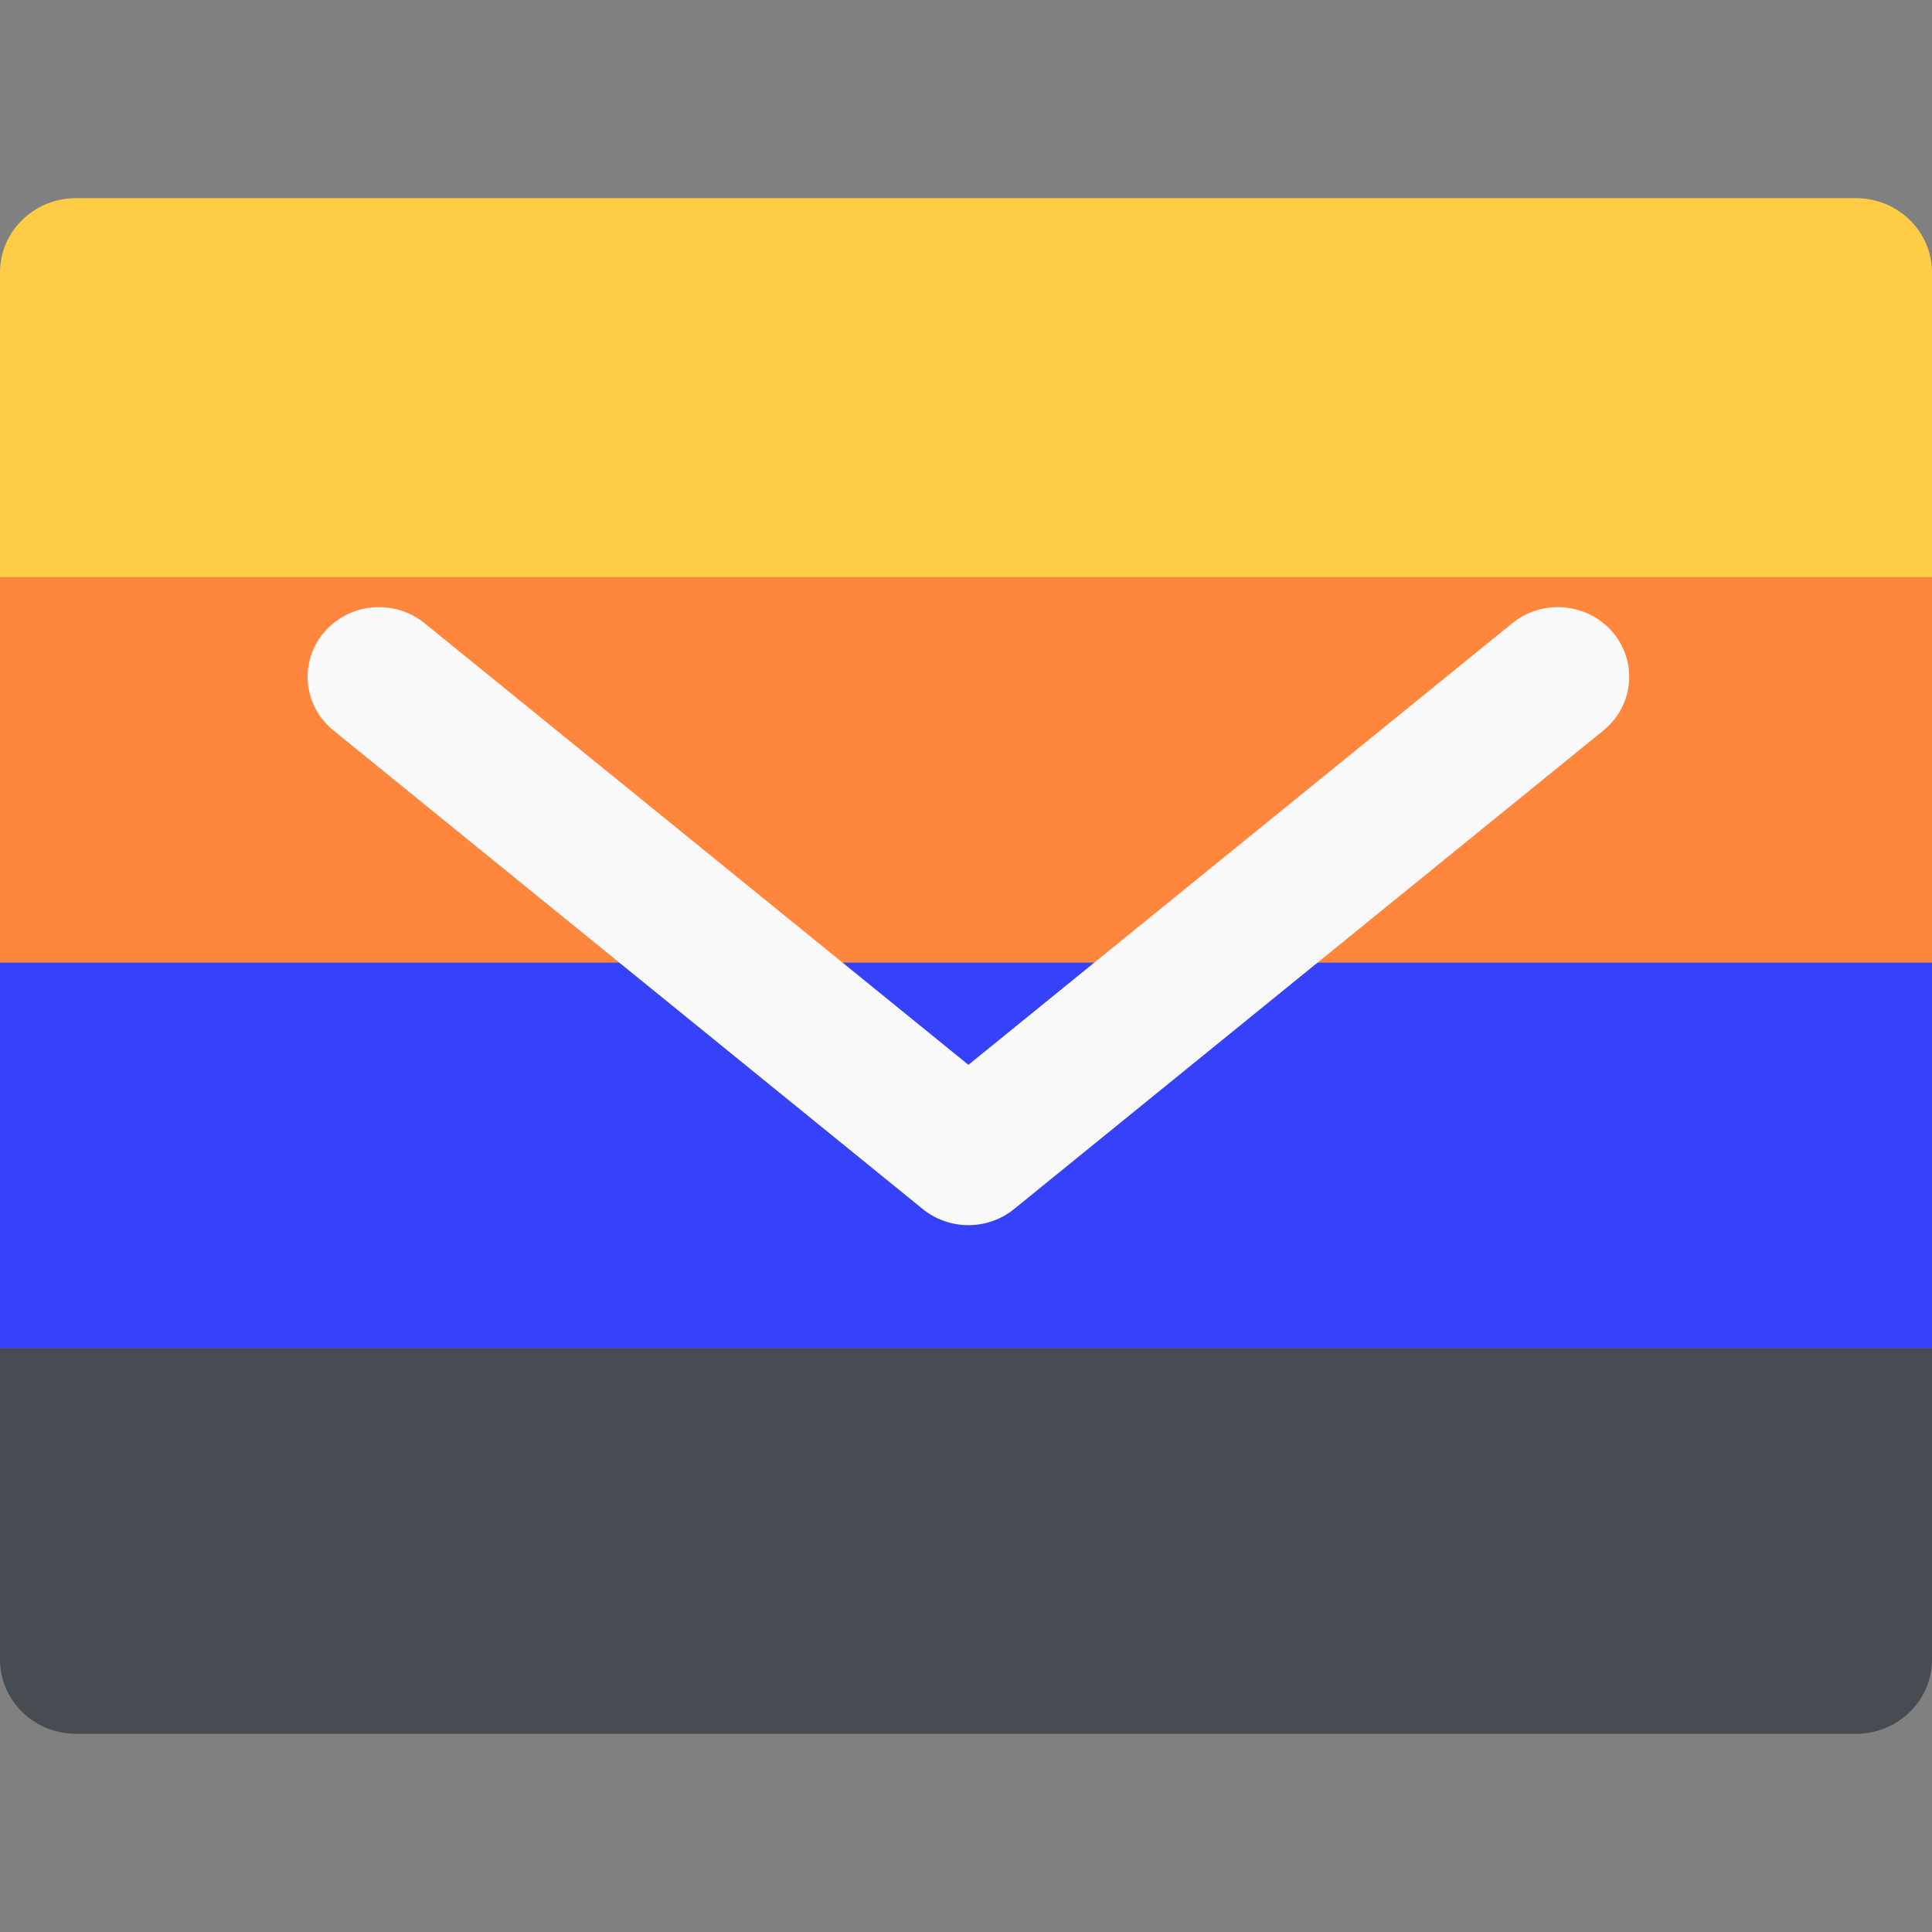 <svg width="32" height="32" viewBox="0 0 32 32" fill="none" xmlns="http://www.w3.org/2000/svg">
    <rect x="0" y="0" width="32" height="32" fill="#808080" stroke="none"/>
    <path fill-rule="evenodd" clip-rule="evenodd"
        d="M1.261 3.282H30.739C31.436 3.282 32 3.833 32 4.513V9.669H0V4.513C0 3.833 0.564 3.282 1.261 3.282Z"
        fill="#FECD45" />
    <path fill-rule="evenodd" clip-rule="evenodd" d="M0 9.559H32V15.945H0V9.559Z"
        fill="#FF863C" />
    <path fill-rule="evenodd" clip-rule="evenodd" d="M0 15.945H32V22.332H0V15.945Z"
        fill="#3542FA" />
    <path fill-rule="evenodd" clip-rule="evenodd"
        d="M0 22.331H32V27.487C32 28.167 31.436 28.718 30.739 28.718H1.261C0.564 28.718 0 28.167 0 27.487V22.331Z"
        fill="#474C53" />
    <path
        d="M25.047 10.323C25.549 9.915 26.294 9.982 26.712 10.472C27.12 10.952 27.063 11.658 26.591 12.07L26.559 12.098L16.796 20.026C16.37 20.372 15.757 20.381 15.32 20.054L15.284 20.026L5.522 12.098C5.02 11.69 4.951 10.962 5.369 10.472C5.777 9.993 6.499 9.918 7 10.297L7.033 10.323L16.04 17.637L25.047 10.323Z"
        fill="#F9F9F9" />
</svg>